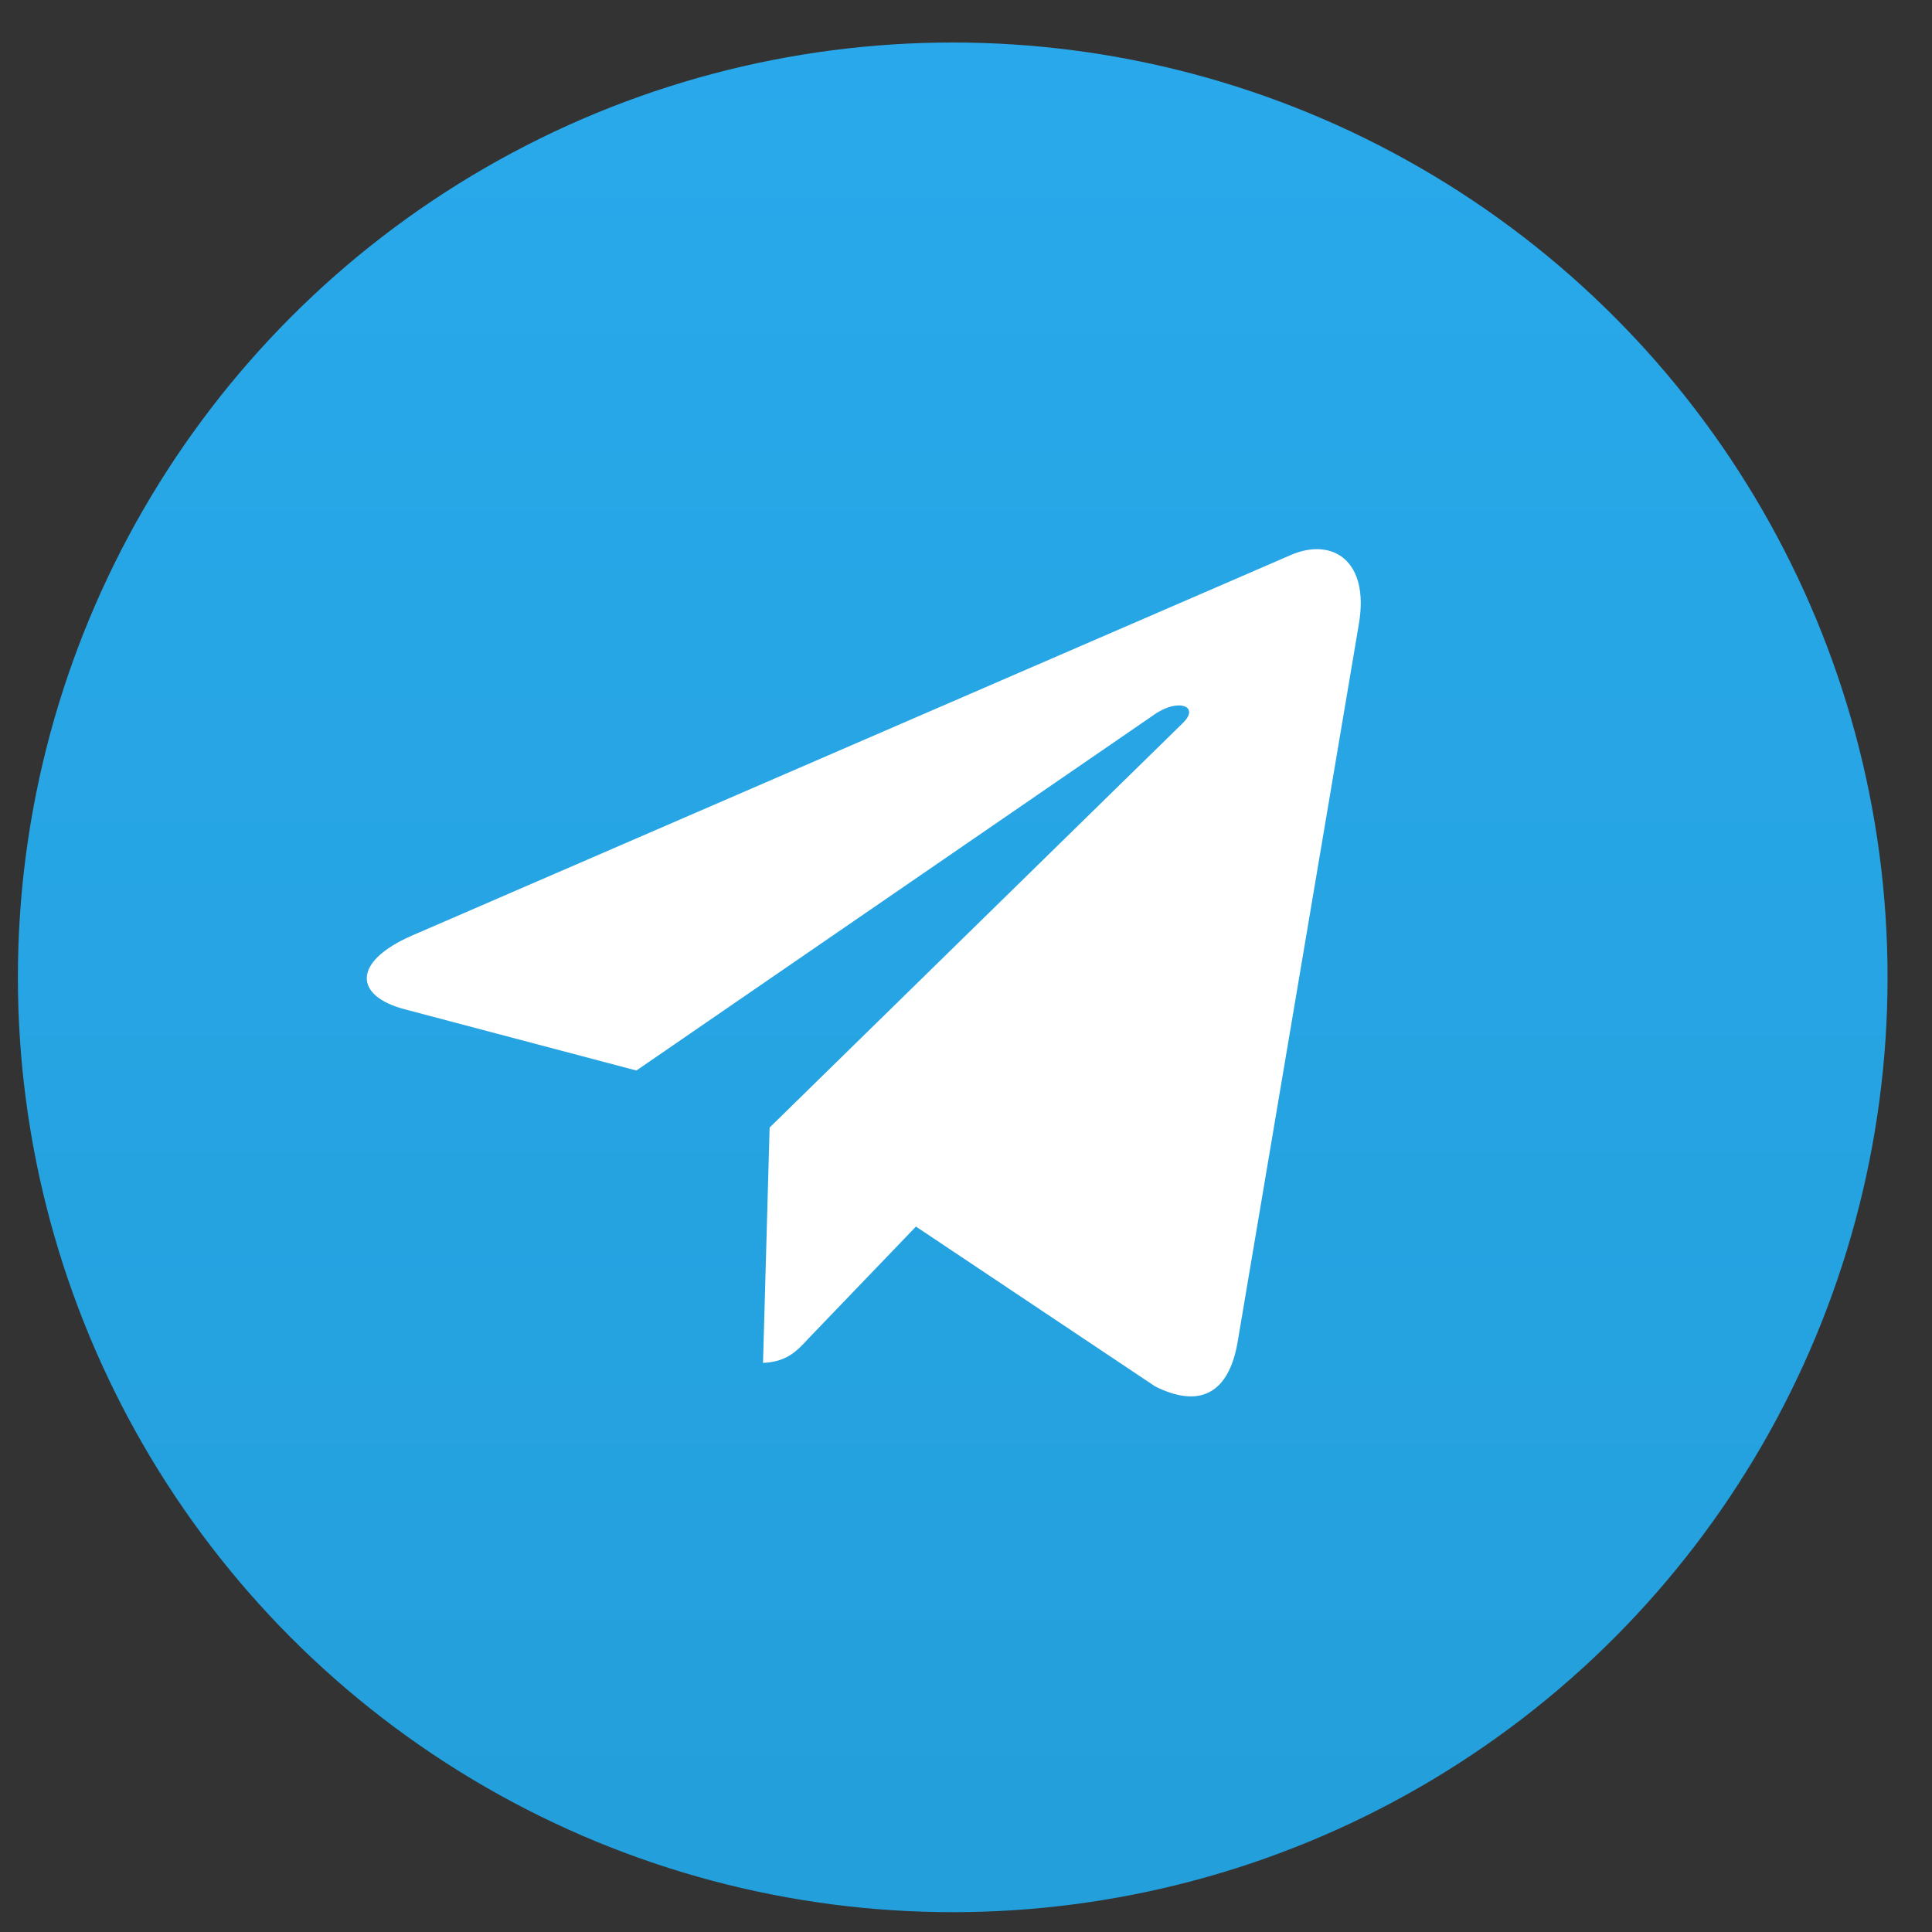 <svg width="31" height="31" viewBox="0 0 31 31" fill="none" xmlns="http://www.w3.org/2000/svg">
<rect x="0" y="0" width="31" height="31" fill="#333333" stroke="none"/>
<circle cx="15.287" cy="15.682" r="15" fill="url(#paint0_linear_725_1135)"/>
<path d="M12.349 18.092L12.243 21.868C12.626 21.852 12.785 21.68 12.975 21.474L14.697 19.681L18.534 22.245C19.233 22.596 19.705 22.375 19.854 21.559L21.804 10.012L21.804 10.011C21.977 8.993 21.379 8.624 20.725 8.9L6.608 15.013C5.645 15.435 5.683 15.981 6.492 16.194L10.211 17.177L18.505 11.477C18.895 11.194 19.266 11.325 18.977 11.604L12.349 18.092Z" fill="white"/>
<defs>
<linearGradient id="paint0_linear_725_1135" x1="15.287" y1="0.682" x2="15.287" y2="30.682" gradientUnits="userSpaceOnUse">
<stop stop-color="#29A9EB"/>
<stop offset="1" stop-color="#239FDB"/>
</linearGradient>
</defs>
</svg>
